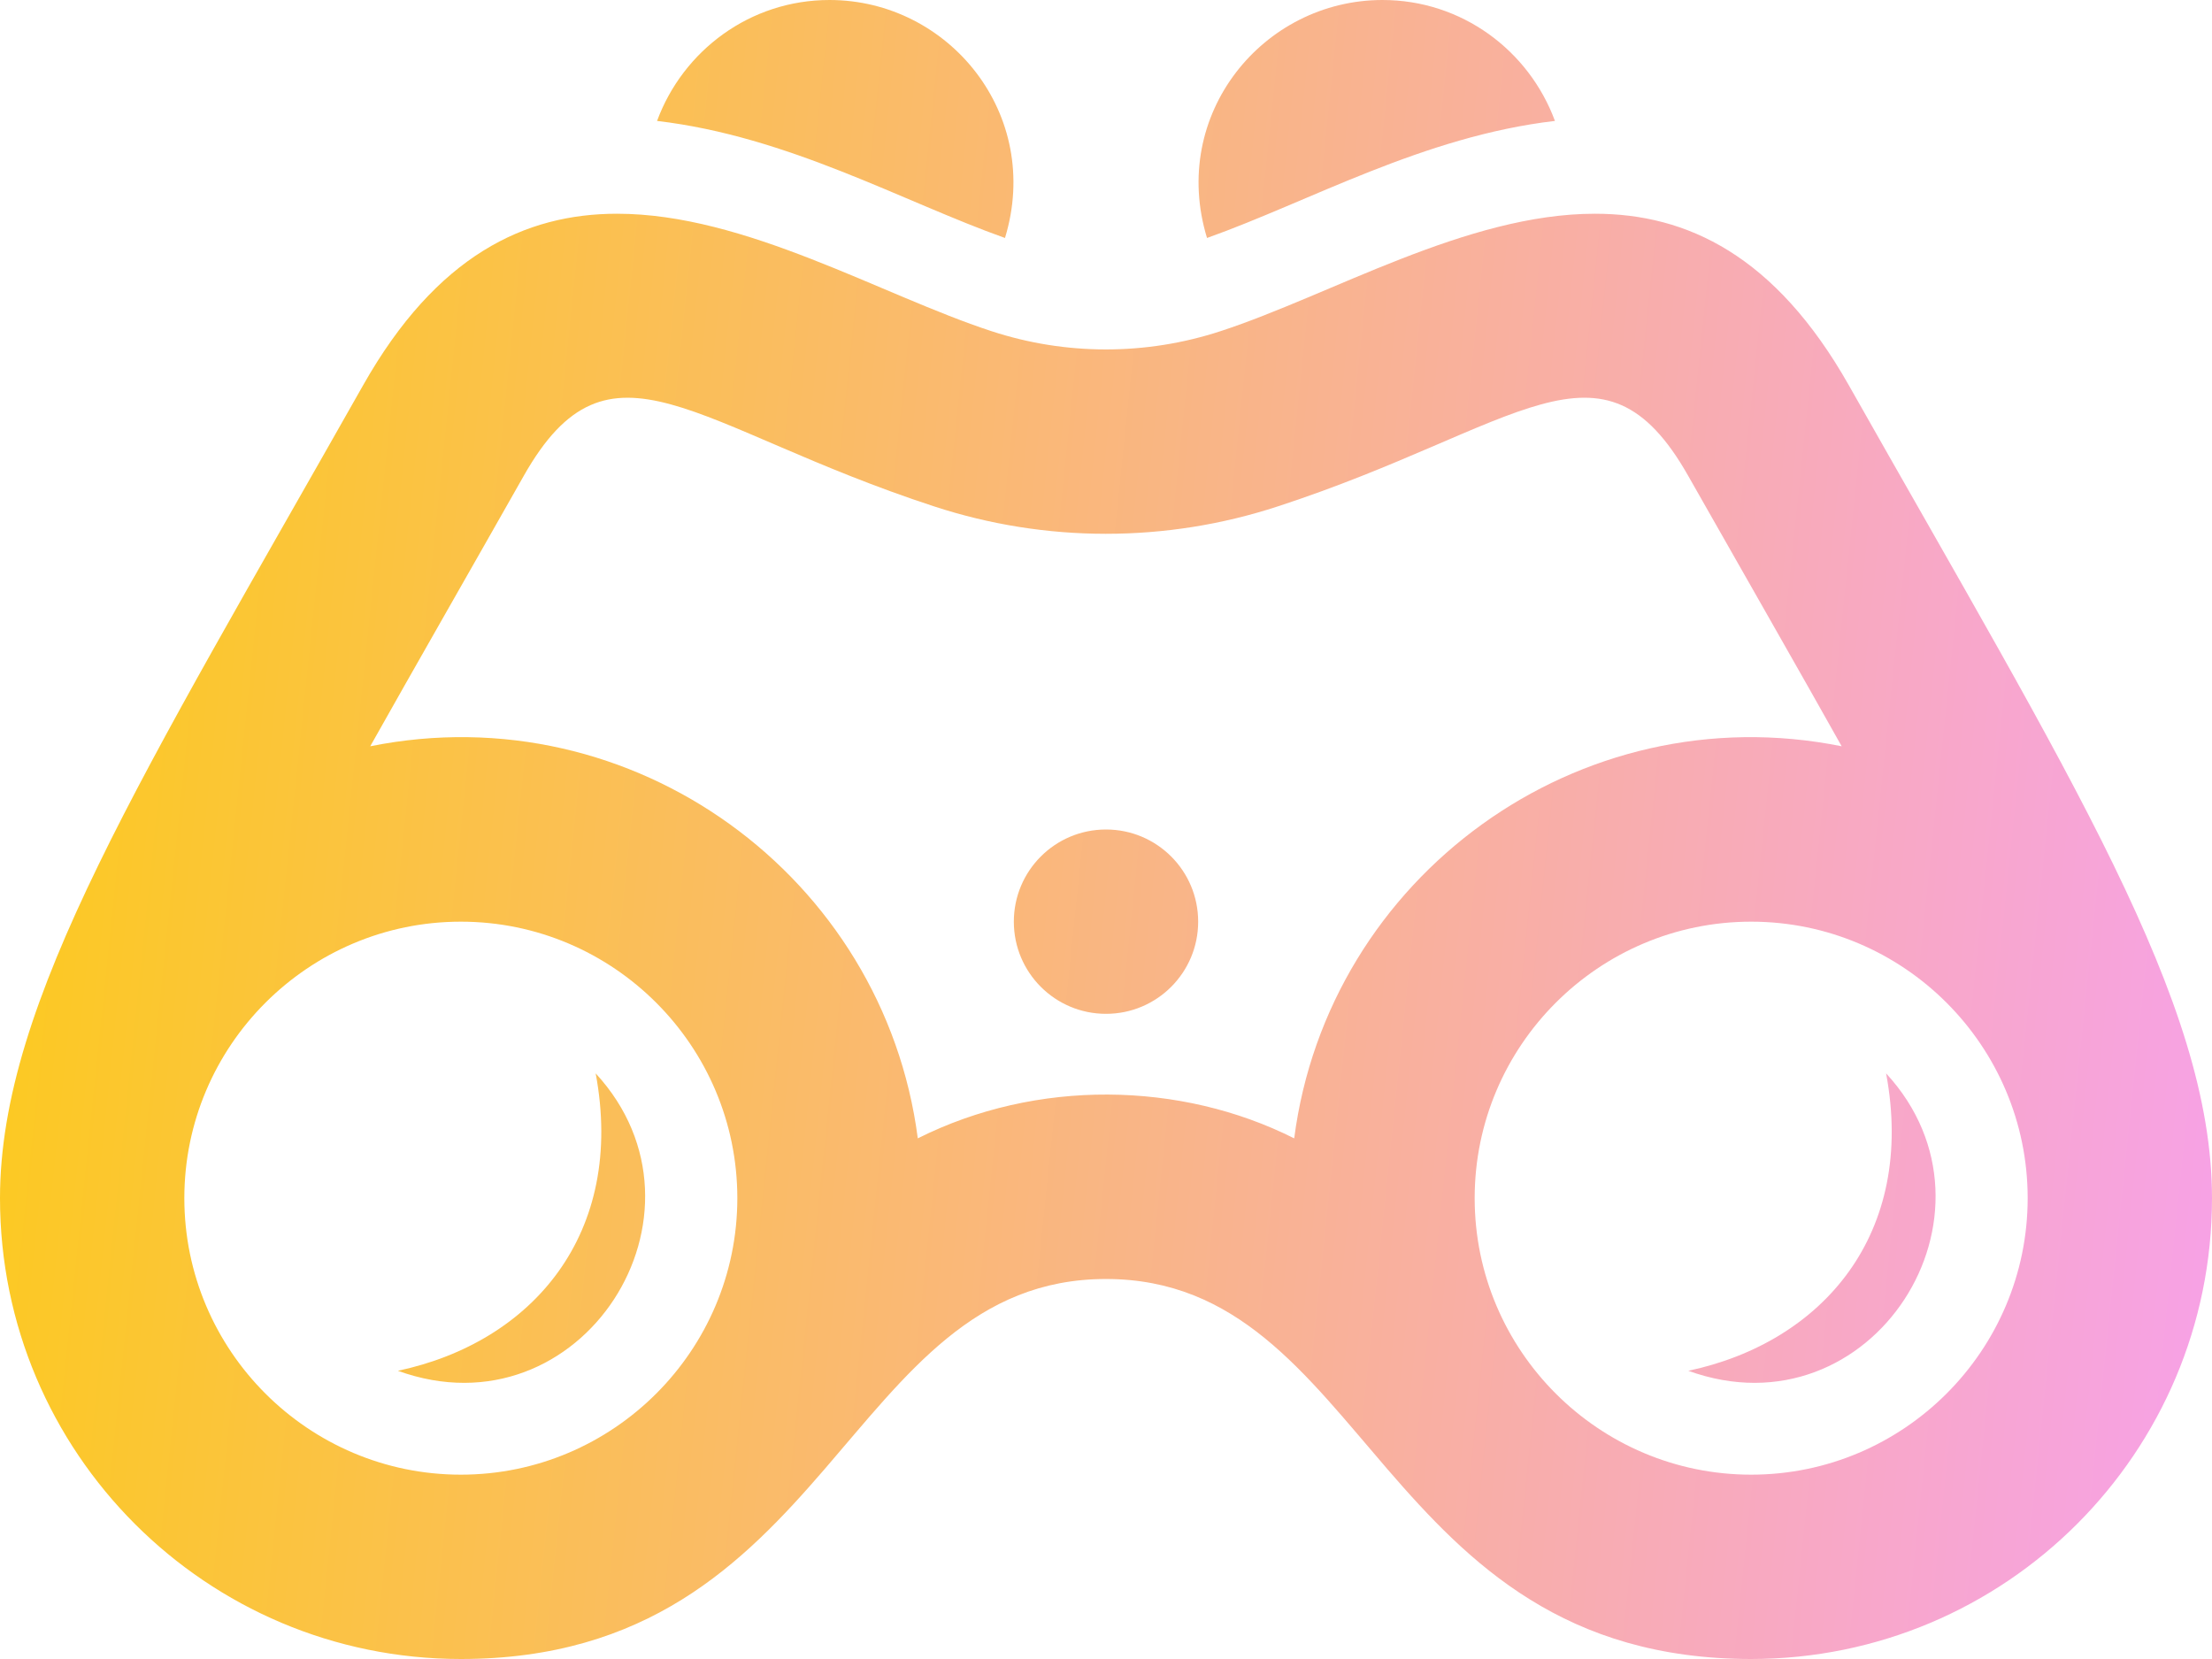 <svg width="24" height="18" viewBox="0 0 24 18" fill="none" xmlns="http://www.w3.org/2000/svg">
    <linearGradient id="candy-gradient" x1="23" y1="22.042" x2="-1.922" y2="19.452" gradientUnits="userSpaceOnUse">
        <stop stop-color="#F7A2E4"/>
        <stop offset="1" stop-color="#FCCB1A"/>
    </linearGradient>
    <path fill="url(#candy-gradient)" d="M16.871 1.312C16.589 0.548 15.861 0 15 0C13.702 0 12.687 1.244 13.096 2.582C14.207 2.187 15.442 1.479 16.871 1.312ZM13 10C13 9.448 12.553 9 12 9C11.447 9 11 9.448 11 10C11 10.552 11.447 11 12 11C12.553 11 13 10.552 13 10ZM18.318 14.873C19.781 14.562 20.789 13.383 20.464 11.646C21.863 13.163 20.309 15.595 18.318 14.873ZM4.317 14.873C5.78 14.562 6.788 13.383 6.463 11.646C7.862 13.163 6.307 15.595 4.317 14.873ZM9 0C8.139 0 7.411 0.548 7.129 1.312C8.558 1.48 9.793 2.187 10.904 2.582C11.313 1.244 10.298 0 9 0ZM10.134 5.494C11.342 5.89 12.651 5.892 13.865 5.494C16.48 4.64 17.38 3.508 18.317 5.163C18.709 5.854 19.649 7.5 19.982 8.097C17.128 7.522 14.41 9.513 14.042 12.351C12.809 11.731 11.248 11.704 9.958 12.351C9.589 9.512 6.872 7.522 4.017 8.097C4.431 7.359 5.2 6.016 5.682 5.164C6.618 3.509 7.516 4.638 10.134 5.494ZM17.305 2.319C15.912 2.319 14.445 3.2 13.243 3.593C12.431 3.859 11.558 3.856 10.757 3.593C9.556 3.2 8.088 2.319 6.695 2.319C5.697 2.319 4.737 2.771 3.941 4.178C1.535 8.433 0 10.865 0 13C0 15.761 2.238 18 5 18C9.039 18 9.156 13.877 12 13.877C14.844 13.877 14.961 18 19 18C21.762 18 24 15.761 24 13C24 10.865 22.465 8.433 20.059 4.179C19.262 2.771 18.303 2.319 17.305 2.319ZM19 16C17.346 16 16 14.654 16 13C16 11.346 17.346 10 19 10C20.654 10 22 11.346 22 13C22 14.654 20.654 16 19 16ZM5 16C3.346 16 2 14.654 2 13C2 11.346 3.346 10 5 10C6.654 10 8 11.346 8 13C8 14.654 6.654 16 5 16Z"/>
</svg>